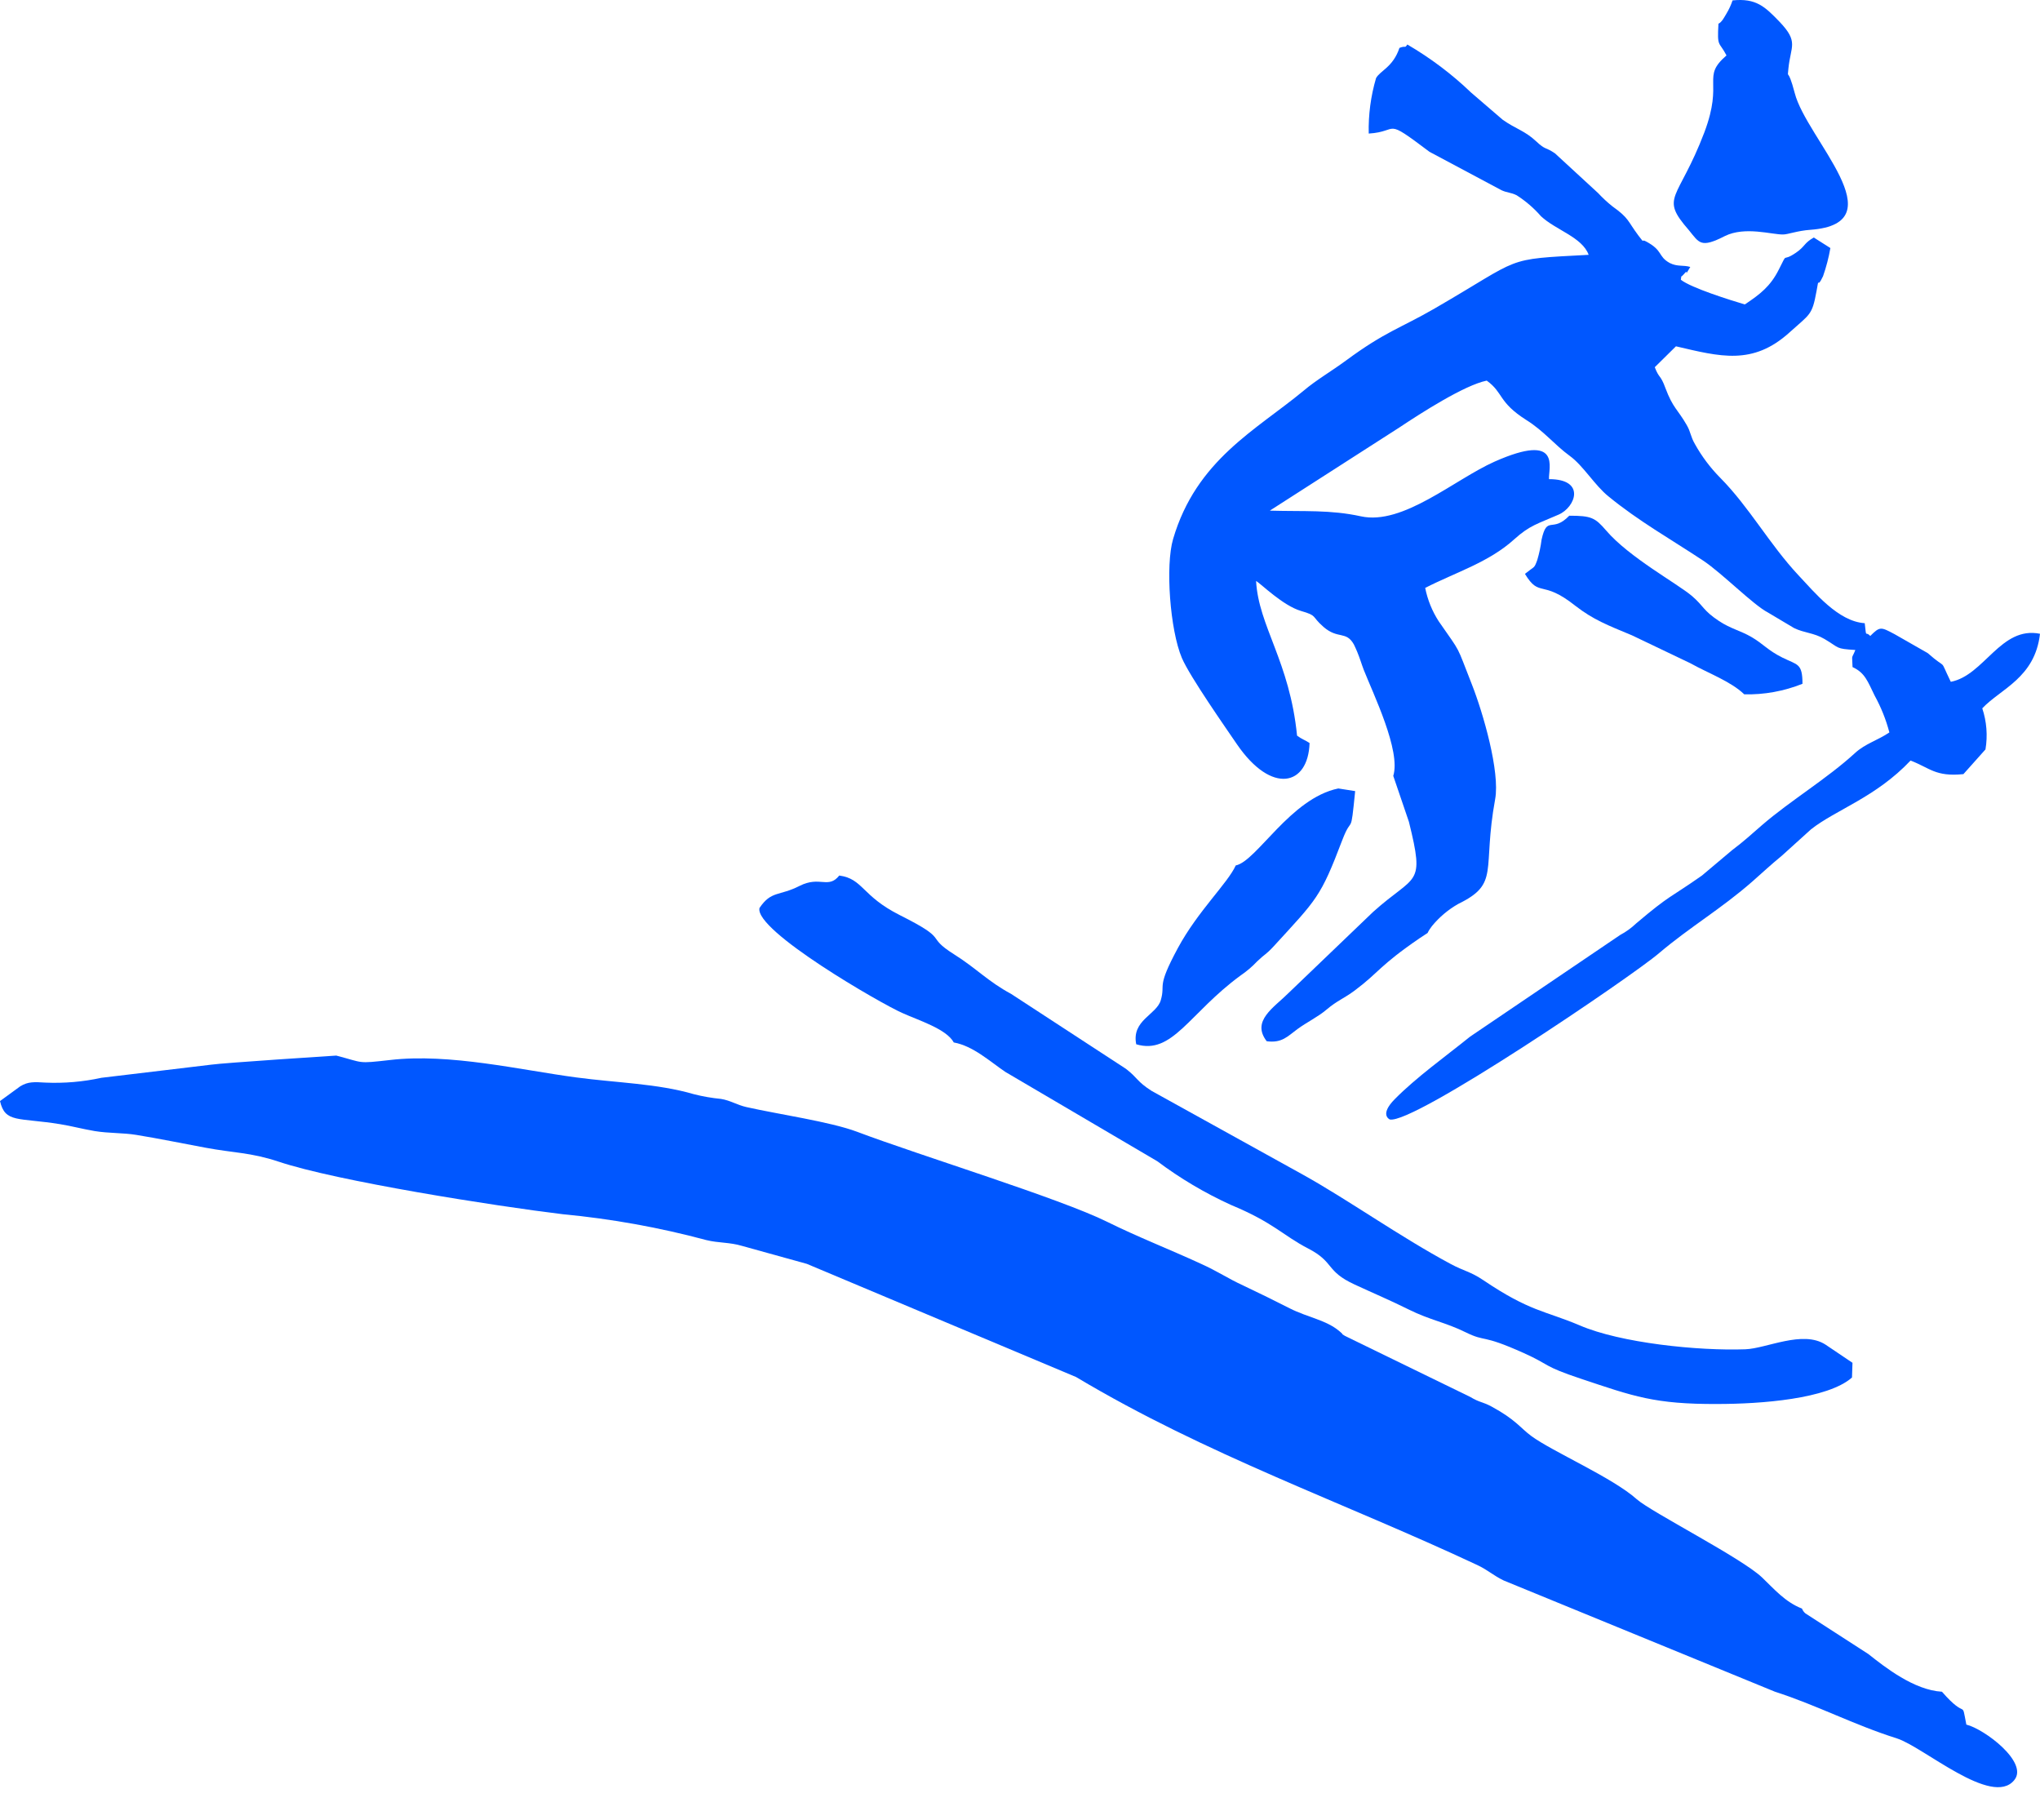 <svg width="37" height="33" viewBox="0 0 37 33" fill="none" xmlns="http://www.w3.org/2000/svg">
<path fill-rule="evenodd" clip-rule="evenodd" d="M35.664 31.274C35.569 30.788 35.686 31.211 35.222 30.678C34.713 30.649 34.186 30.231 33.886 29.994L32.746 29.258C32.718 29.235 32.696 29.204 32.683 29.17C32.376 29.051 32.174 28.811 31.958 28.605C31.585 28.251 29.954 27.423 29.687 27.188C29.25 26.795 28.153 26.322 27.771 26.039C27.567 25.887 27.492 25.745 27.05 25.505C26.883 25.416 26.838 25.436 26.668 25.333L24.397 24.227C24.276 24.151 24.419 24.245 24.292 24.139C24.054 23.937 23.717 23.89 23.395 23.727C23.098 23.576 22.861 23.46 22.554 23.314C22.264 23.181 22.09 23.056 21.774 22.914C21.225 22.661 20.622 22.425 20.084 22.158C19.221 21.73 16.687 20.955 15.543 20.523C15.055 20.34 14.108 20.205 13.539 20.076C13.369 20.038 13.246 19.955 13.078 19.928C12.913 19.912 12.749 19.884 12.588 19.843C11.92 19.648 11.19 19.637 10.451 19.538C9.446 19.405 8.157 19.096 7.077 19.222C6.468 19.291 6.608 19.274 6.099 19.142C6.083 19.142 4.043 19.275 3.828 19.307L1.838 19.545C1.505 19.618 1.164 19.647 0.823 19.632C0.629 19.621 0.51 19.61 0.366 19.7L0 19.967C0.094 20.368 0.321 20.262 1.091 20.386C1.306 20.421 1.483 20.471 1.719 20.511C1.976 20.553 2.232 20.541 2.47 20.58C2.862 20.643 3.346 20.742 3.724 20.812C4.242 20.909 4.546 20.897 5.052 21.065C6.103 21.418 8.996 21.873 10.209 22.019C11.088 22.102 11.959 22.259 12.812 22.488C13.031 22.542 13.235 22.526 13.458 22.593L14.634 22.919L19.517 24.971C21.89 26.389 24.363 27.241 26.795 28.381C26.982 28.468 27.081 28.568 27.274 28.661L32.191 30.677C32.951 30.921 33.621 31.277 34.406 31.525C34.888 31.679 36.128 32.777 36.532 32.282C36.801 31.961 35.989 31.353 35.664 31.274Z" fill="#0057FF"/>
<path fill-rule="evenodd" clip-rule="evenodd" d="M35.382 12.364C35.154 11.894 35.342 12.178 34.963 11.843L34.364 11.501C34.112 11.367 34.097 11.357 33.921 11.533C33.826 11.429 33.856 11.599 33.821 11.301C33.339 11.27 32.914 10.744 32.619 10.432C32.093 9.87 31.728 9.197 31.199 8.663C31.02 8.482 30.867 8.278 30.743 8.056C30.657 7.908 30.67 7.841 30.591 7.705C30.428 7.422 30.343 7.402 30.206 7.037C30.116 6.789 30.094 6.87 30.013 6.659L30.397 6.28C31.199 6.467 31.789 6.632 32.456 6.029C32.828 5.692 32.866 5.724 32.946 5.283C33.005 4.961 32.939 5.277 33.065 5.009C33.123 4.843 33.168 4.672 33.198 4.498L32.897 4.307C32.715 4.411 32.743 4.467 32.575 4.582C32.298 4.772 32.441 4.539 32.261 4.892C32.11 5.192 31.922 5.337 31.646 5.521C31.379 5.441 30.675 5.222 30.486 5.073C30.49 5.051 30.493 5.029 30.495 5.007C30.495 5.007 30.495 4.993 30.495 5.007C30.495 5.02 30.51 5.007 30.538 4.975C30.655 4.832 30.512 5.088 30.657 4.841C30.532 4.802 30.425 4.841 30.284 4.769C30.064 4.647 30.169 4.543 29.85 4.376C29.752 4.324 29.85 4.443 29.716 4.271C29.516 4.004 29.55 3.959 29.246 3.743C29.153 3.669 29.066 3.588 28.985 3.501L28.203 2.781C28.021 2.657 28.038 2.729 27.861 2.562C27.655 2.369 27.489 2.338 27.253 2.17L26.681 1.678C26.332 1.343 25.943 1.051 25.525 0.807C25.474 0.885 25.501 0.82 25.382 0.869C25.267 1.216 25.033 1.281 24.958 1.416C24.862 1.743 24.817 2.082 24.825 2.422C25.398 2.387 25.077 2.113 25.927 2.753L27.232 3.449C27.34 3.499 27.403 3.488 27.508 3.541C27.672 3.646 27.821 3.774 27.949 3.921C28.216 4.172 28.697 4.3 28.814 4.621C27.248 4.705 27.644 4.655 26.024 5.592C25.395 5.956 25.132 6.007 24.411 6.539C24.131 6.744 23.876 6.889 23.644 7.085C22.781 7.8 21.699 8.339 21.277 9.774C21.135 10.254 21.22 11.422 21.436 11.932C21.581 12.272 22.255 13.232 22.435 13.497C23.066 14.417 23.728 14.249 23.752 13.474C23.663 13.415 23.619 13.41 23.525 13.34C23.391 11.991 22.826 11.355 22.782 10.535C22.87 10.586 23.267 10.982 23.596 11.079C23.902 11.168 23.776 11.168 24.003 11.367C24.27 11.599 24.413 11.433 24.556 11.687C24.556 11.687 24.615 11.812 24.616 11.82C24.667 11.943 24.69 12.03 24.735 12.148C24.907 12.583 25.411 13.617 25.27 14.07L25.554 14.903C25.848 16.092 25.681 15.838 24.904 16.537L23.375 18.003C23.108 18.271 22.689 18.512 22.975 18.882C23.25 18.918 23.35 18.796 23.53 18.663C23.711 18.531 23.902 18.442 24.055 18.312C24.261 18.138 24.37 18.112 24.576 17.958C25.022 17.623 25.01 17.519 25.752 17.011C25.987 16.851 25.823 16.991 25.973 16.792C26.106 16.63 26.268 16.494 26.45 16.391C27.21 16.02 26.88 15.793 27.118 14.492C27.209 13.995 26.898 12.925 26.696 12.412C26.399 11.66 26.518 11.878 26.094 11.266C25.975 11.082 25.892 10.876 25.849 10.661C26.401 10.379 27.007 10.196 27.465 9.779C27.749 9.523 27.89 9.499 28.267 9.333C28.576 9.2 28.769 8.688 28.095 8.689C28.079 8.5 28.339 7.826 27.108 8.371C26.38 8.695 25.446 9.531 24.683 9.363C24.125 9.241 23.653 9.278 23.031 9.26L25.379 7.753C25.78 7.486 26.56 6.985 26.965 6.902C27.272 7.123 27.17 7.291 27.684 7.617C28.004 7.817 28.197 8.068 28.471 8.267C28.717 8.445 28.924 8.802 29.175 9.003C29.718 9.448 30.296 9.773 30.889 10.165C31.239 10.398 31.795 10.967 32.067 11.108L32.539 11.389C32.727 11.481 32.894 11.472 33.092 11.588C33.376 11.756 33.284 11.763 33.651 11.787C33.575 11.974 33.593 11.844 33.6 12.097C33.826 12.2 33.874 12.356 34.001 12.614C34.117 12.825 34.207 13.049 34.268 13.282C34.061 13.423 33.832 13.485 33.649 13.652C33.136 14.123 32.478 14.514 31.959 14.962C31.76 15.133 31.644 15.245 31.413 15.419L30.869 15.877C30.287 16.286 30.296 16.219 29.676 16.745C29.589 16.828 29.491 16.899 29.385 16.955L26.664 18.798C26.211 19.163 25.686 19.538 25.297 19.932C25.014 20.219 25.205 20.297 25.205 20.3C25.621 20.406 29.613 17.696 30.09 17.285C30.654 16.807 31.216 16.483 31.788 15.981C31.979 15.813 32.1 15.697 32.322 15.514L32.847 15.039C33.299 14.683 34.023 14.458 34.652 13.792C35.002 13.925 35.103 14.09 35.611 14.038L36.011 13.59C36.053 13.341 36.033 13.085 35.953 12.845C36.285 12.491 36.908 12.294 37 11.493C36.288 11.348 35.99 12.248 35.382 12.364Z" fill="#0057FF"/>
<path fill-rule="evenodd" clip-rule="evenodd" d="M16.364 18.369C16.658 18.503 17.166 18.658 17.299 18.904C17.651 18.968 17.946 19.243 18.234 19.438L20.99 21.058C21.405 21.369 21.853 21.635 22.326 21.85C23.102 22.172 23.267 22.403 23.724 22.639C24.212 22.891 24.035 23.047 24.57 23.294C24.917 23.455 25.216 23.58 25.553 23.748C25.935 23.938 26.221 23.981 26.581 24.159C26.967 24.348 26.848 24.181 27.64 24.538C28.131 24.758 27.965 24.766 28.676 25.003C29.629 25.321 30.011 25.466 31.152 25.46C31.932 25.46 33.148 25.371 33.59 24.98L33.599 24.713L33.109 24.383C32.696 24.116 32.04 24.454 31.656 24.468C30.806 24.499 29.393 24.355 28.648 24.033C28.017 23.766 27.751 23.787 26.902 23.214C26.671 23.058 26.549 23.049 26.317 22.924C25.394 22.43 24.447 21.754 23.627 21.299L20.888 19.783C20.612 19.606 20.642 19.552 20.421 19.382L18.338 18.023C17.919 17.798 17.708 17.559 17.303 17.305C16.757 16.96 17.252 17.063 16.324 16.597C15.627 16.248 15.656 15.936 15.222 15.877C15.022 16.127 14.873 15.877 14.502 16.065C14.131 16.254 13.988 16.148 13.775 16.466C13.679 16.876 15.994 18.209 16.364 18.369Z" fill="#0057FF"/>
<path fill-rule="evenodd" clip-rule="evenodd" d="M31.286 4.28C31.652 4.1 32.138 4.256 32.34 4.252C32.43 4.252 32.597 4.184 32.839 4.167C34.421 4.049 32.762 2.514 32.552 1.689C32.418 1.177 32.418 1.472 32.437 1.241C32.478 0.831 32.627 0.763 32.277 0.396C32.01 0.119 31.851 -0.036 31.424 0.007C31.396 0.091 31.358 0.173 31.312 0.249C31.298 0.274 31.256 0.344 31.244 0.36C31.191 0.429 31.184 0.417 31.168 0.43C31.143 0.869 31.176 0.74 31.314 1.005C30.85 1.406 31.268 1.456 30.913 2.399C30.437 3.65 30.093 3.556 30.63 4.172C30.822 4.406 30.843 4.506 31.286 4.28Z" fill="#0057FF"/>
<path fill-rule="evenodd" clip-rule="evenodd" d="M22.499 17.691C22.609 17.616 22.711 17.53 22.802 17.433C22.948 17.293 22.952 17.32 23.096 17.166C23.889 16.3 23.949 16.276 24.345 15.235C24.53 14.75 24.492 15.213 24.579 14.346L24.273 14.298C23.404 14.477 22.793 15.618 22.413 15.694C22.267 16.017 21.729 16.517 21.365 17.189C20.965 17.93 21.143 17.828 21.054 18.136C20.978 18.403 20.52 18.499 20.608 18.937C21.266 19.134 21.568 18.372 22.499 17.691Z" fill="#0057FF"/>
<path fill-rule="evenodd" clip-rule="evenodd" d="M29.599 11.521L30.658 12.027C30.984 12.209 31.391 12.355 31.636 12.591C31.997 12.6 32.356 12.534 32.692 12.4C32.692 12.023 32.601 12.061 32.328 11.925C32.054 11.788 31.989 11.681 31.762 11.549C31.567 11.436 31.388 11.401 31.177 11.261C30.884 11.066 30.91 11 30.689 10.809C30.421 10.581 29.549 10.109 29.13 9.619C28.931 9.388 28.863 9.352 28.462 9.352C28.151 9.675 28.061 9.332 27.96 9.786C27.944 9.911 27.918 10.034 27.882 10.155C27.825 10.312 27.835 10.265 27.695 10.379C27.682 10.387 27.67 10.397 27.659 10.408C27.926 10.848 27.96 10.498 28.573 10.986C28.899 11.238 29.152 11.335 29.599 11.521Z" fill="#0057FF"/>
</svg>
